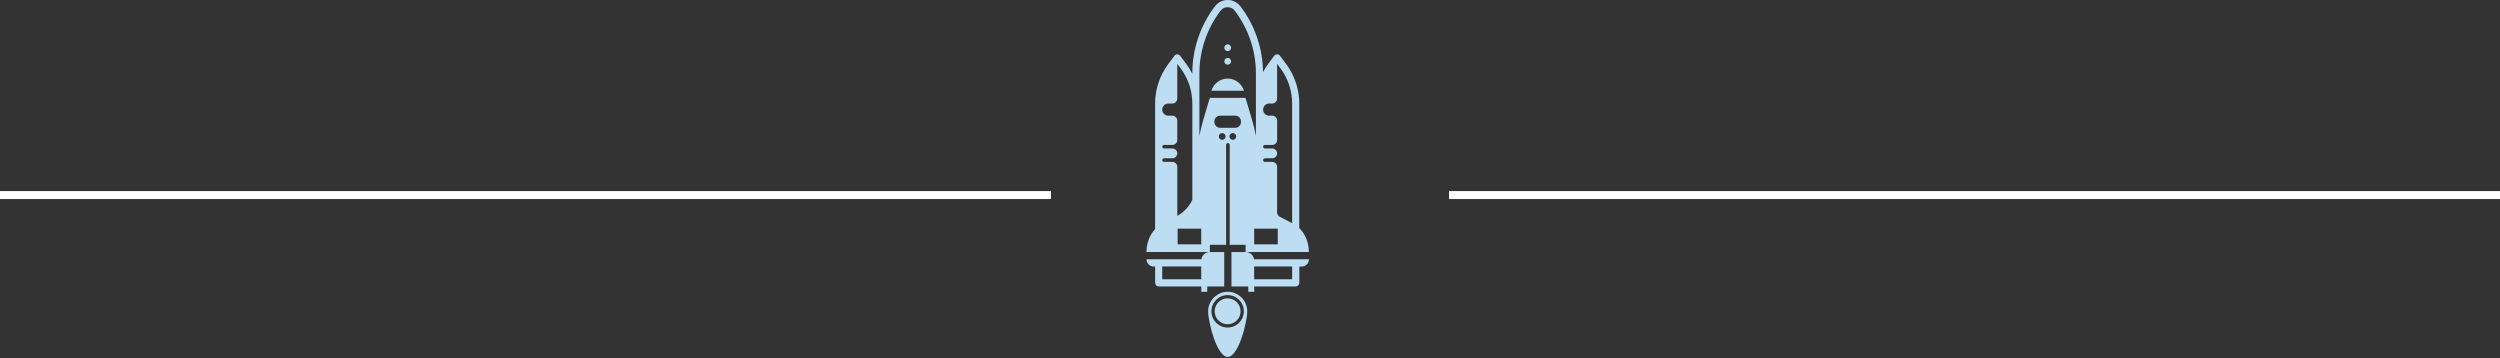 <svg width="314" height="45" viewBox="0 0 314 45" fill="none" xmlns="http://www.w3.org/2000/svg">
    <rect x="0" y="0" width="314" height="45" fill="#333333" stroke="none"/>
    <line y1="24.5" x2="132" y2="24.5" stroke="white"/>
    <line x1="182" y1="24.5" x2="314" y2="24.5" stroke="white"/>
    <path d="M157.505 32.561C157.428 32.045 156.99 31.649 156.451 31.649H164.393C164.393 30.462 163.935 29.369 163.186 28.649V12.998C163.186 11.204 162.604 9.463 161.531 8.027L160.763 7.001C160.586 6.763 160.229 6.763 160.047 7.001L159.279 8.027C159.036 8.351 158.821 8.7 158.635 9.067C158.607 6.133 157.634 3.238 155.873 0.891L155.859 0.871C155.501 0.394 154.972 0.056 154.38 0.008C153.674 -0.054 153.011 0.247 152.591 0.805L152.534 0.881C150.731 3.28 149.758 6.195 149.758 9.196V9.272C149.538 8.838 149.286 8.418 148.995 8.032L148.226 7.006C148.05 6.768 147.692 6.768 147.511 7.006L146.738 8.036C145.665 9.468 145.083 11.213 145.083 13.002V28.778C144.405 29.493 144 30.533 144 31.654H151.947C151.413 31.654 150.974 32.05 150.893 32.565H144C144 33.066 144.405 33.477 144.911 33.477H145.088V35.528C145.088 35.776 145.288 35.976 145.536 35.976H150.884V36.649H151.628V35.976H153.765V31.659H151.962V30.748H154.018C154.008 30.724 153.999 30.695 153.999 30.667V18.192C153.999 18.073 154.094 17.978 154.213 17.978H154.237C154.356 17.978 154.452 18.073 154.452 18.192V30.667C154.452 30.695 154.447 30.724 154.433 30.748H156.451V31.659H154.671V35.976H156.784V36.649H157.529V35.976H162.747C162.995 35.976 163.196 35.776 163.196 35.528V33.477H163.496C163.997 33.477 164.407 33.071 164.407 32.565H157.514L157.505 32.561ZM150.874 35.079H145.975V33.472H150.874V35.079ZM159.403 13.002H159.79C160.128 13.002 160.405 12.726 160.405 12.387V8.017L160.815 8.566C161.774 9.844 162.294 11.399 162.294 12.998V28.034L160.615 27.161C160.548 27.051 160.472 26.927 160.405 26.817V20.95C160.405 20.611 160.128 20.334 159.79 20.334H158.898C158.898 20.334 158.879 20.339 158.869 20.339C158.745 20.339 158.645 20.239 158.645 20.115C158.645 19.991 158.745 19.891 158.869 19.891V19.881H159.794C160.133 19.881 160.41 19.605 160.41 19.266C160.41 18.927 160.133 18.65 159.794 18.65H158.869C158.745 18.65 158.645 18.55 158.645 18.426C158.645 18.302 158.745 18.202 158.869 18.202H159.794C160.133 18.202 160.41 17.925 160.41 17.587V15.144C160.41 14.806 160.133 14.529 159.794 14.529H159.408C158.988 14.529 158.645 14.185 158.645 13.766C158.645 13.346 158.988 13.002 159.408 13.002H159.403ZM160.486 28.721V30.686H157.524V28.721H160.486ZM147.249 20.334H146.233C146.233 20.334 146.213 20.339 146.204 20.339C146.08 20.339 145.98 20.239 145.98 20.115C145.98 19.991 146.08 19.891 146.204 19.891V19.881H147.249C147.587 19.881 147.864 19.605 147.864 19.266C147.864 18.927 147.587 18.65 147.249 18.65H146.204C146.08 18.65 145.98 18.55 145.98 18.426C145.98 18.302 146.08 18.202 146.204 18.202H147.249C147.587 18.202 147.864 17.925 147.864 17.587V15.144C147.864 14.806 147.587 14.529 147.249 14.529H146.738C146.318 14.529 145.975 14.185 145.975 13.766C145.975 13.346 146.314 13.002 146.738 13.002H147.249C147.587 13.002 147.864 12.726 147.864 12.387V8.017L148.279 8.571C149.238 9.849 149.758 11.404 149.758 13.002V25.109C149.357 25.944 148.708 26.65 147.869 27.113V20.95C147.869 20.611 147.592 20.334 147.253 20.334H147.249ZM150.874 30.686H147.912V28.721H150.874V30.686ZM153.507 17.563C153.273 17.563 153.083 17.372 153.083 17.138C153.083 16.904 153.273 16.714 153.507 16.714C153.741 16.714 153.932 16.904 153.932 17.138C153.932 17.372 153.741 17.563 153.507 17.563ZM154.843 17.563C154.609 17.563 154.418 17.372 154.418 17.138C154.418 16.904 154.609 16.714 154.843 16.714C155.077 16.714 155.267 16.904 155.267 17.138C155.267 17.372 155.077 17.563 154.843 17.563ZM155.869 15.325C155.869 15.726 155.544 16.051 155.143 16.051H153.25C152.849 16.051 152.525 15.726 152.525 15.325V15.249C152.525 14.848 152.849 14.524 153.25 14.524H155.143C155.544 14.524 155.869 14.848 155.869 15.249V15.325ZM156.436 12.292H151.952L151.16 14.958C150.955 15.655 150.783 16.356 150.645 17.067V9.205C150.645 6.419 151.566 3.662 153.235 1.434L153.302 1.348C153.517 1.062 153.841 0.9 154.194 0.9C154.547 0.9 154.876 1.062 155.086 1.348L155.153 1.434C156.823 3.662 157.743 6.419 157.743 9.205V17.067C157.605 16.356 157.433 15.655 157.228 14.958L156.455 12.358C156.455 12.358 156.441 12.325 156.436 12.306C156.436 12.306 156.436 12.296 156.436 12.292ZM162.294 35.079H157.519V33.472H162.294V35.079Z" fill="#BDDEF2"/>
    <path d="M154.681 9.921C154.519 9.883 154.357 9.873 154.2 9.873C153.255 9.873 152.42 10.493 152.148 11.399H156.241C156.003 10.675 155.426 10.092 154.677 9.926L154.681 9.921Z" fill="#BDDEF2"/>
    <path d="M154.2 8.122C154.434 8.122 154.625 7.932 154.625 7.698C154.625 7.463 154.434 7.273 154.2 7.273C153.965 7.273 153.775 7.463 153.775 7.698C153.775 7.932 153.965 8.122 154.2 8.122Z" fill="#BDDEF2"/>
    <path d="M154.2 6.419C154.434 6.419 154.625 6.229 154.625 5.995C154.625 5.76 154.434 5.57 154.2 5.57C153.965 5.57 153.775 5.76 153.775 5.995C153.775 6.229 153.965 6.419 154.2 6.419Z" fill="#BDDEF2"/>
    <path d="M154.666 36.692C154.514 36.663 154.361 36.644 154.199 36.644C154.037 36.644 153.898 36.658 153.755 36.687C152.61 36.897 151.742 37.899 151.742 39.101C151.742 40.456 152.844 44.83 154.199 44.83C155.554 44.83 156.656 40.46 156.656 39.101C156.656 37.903 155.797 36.906 154.666 36.692ZM154.189 41.138C153.064 41.138 152.152 40.227 152.152 39.101C152.152 37.975 153.064 37.064 154.189 37.064C155.315 37.064 156.226 37.975 156.226 39.101C156.226 40.227 155.315 41.138 154.189 41.138Z" fill="#BDDEF2"/>
    <path d="M154.189 37.474C153.287 37.474 152.562 38.204 152.562 39.101C152.562 39.997 153.292 40.727 154.189 40.727C155.086 40.727 155.816 39.997 155.816 39.101C155.816 38.204 155.086 37.474 154.189 37.474Z" fill="#BDDEF2"/>
</svg>     